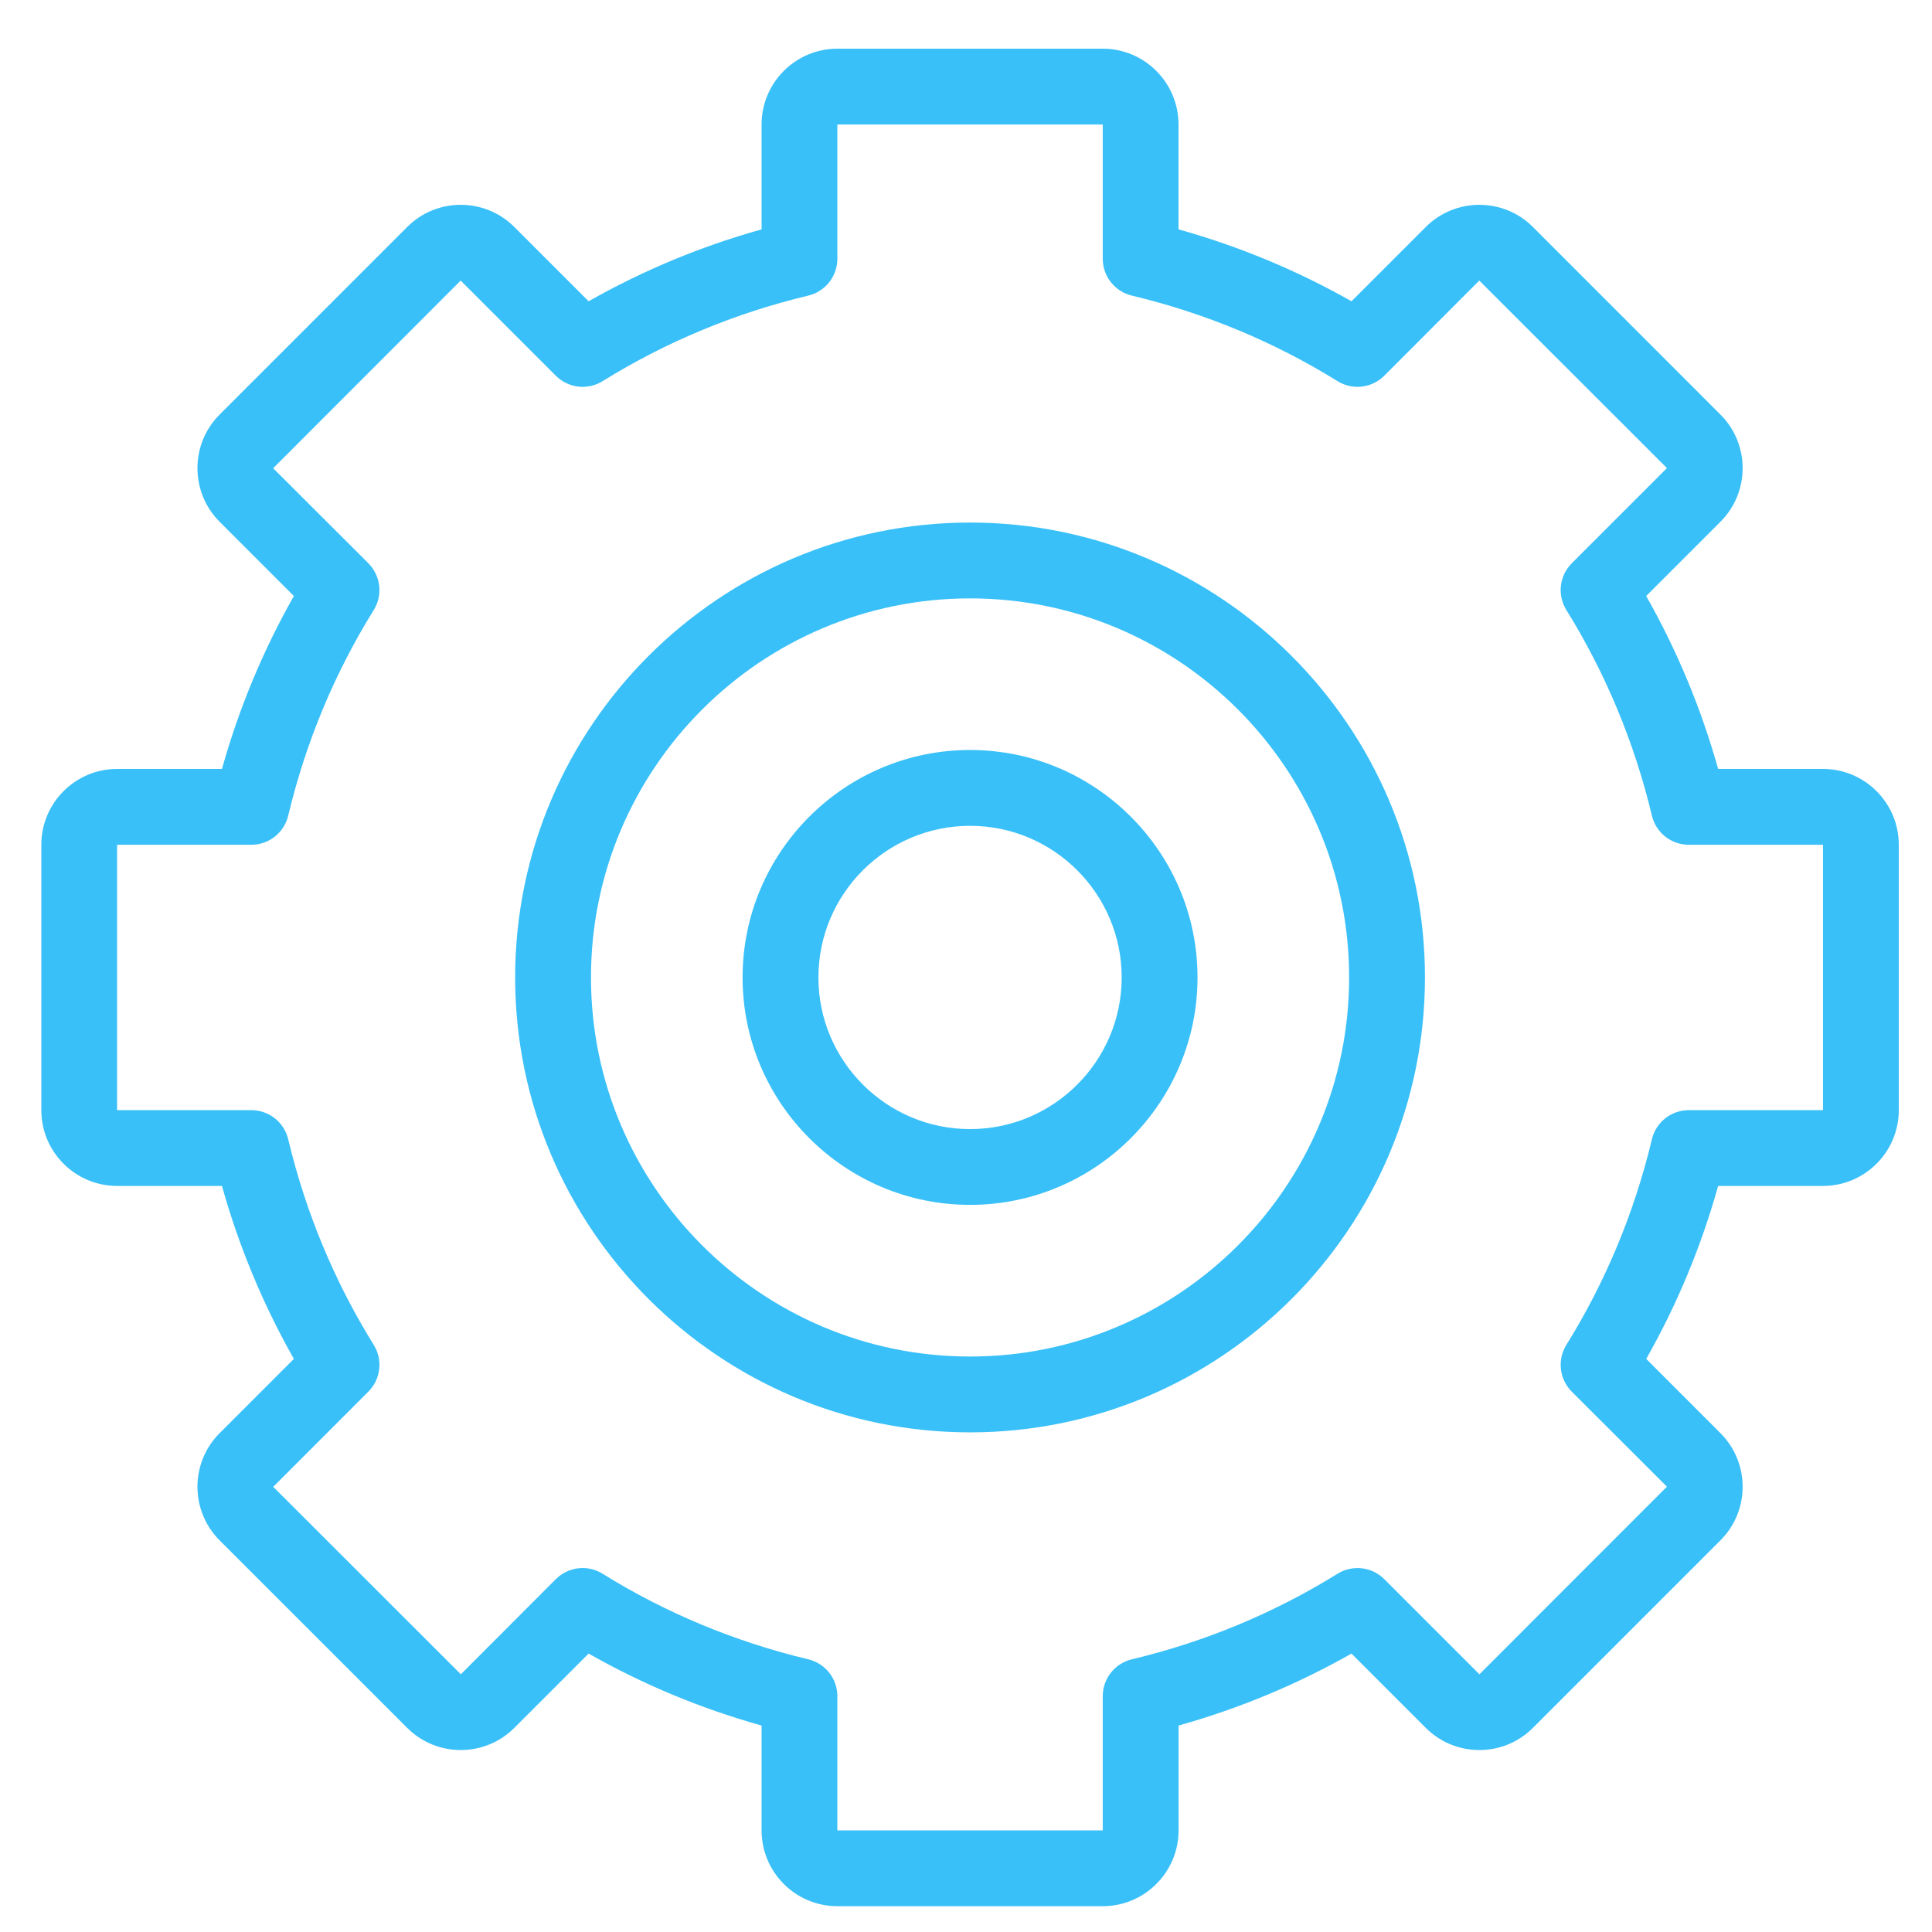<svg width="36" height="36" viewBox="0 0 36 36" fill="none" xmlns="http://www.w3.org/2000/svg">
<path d="M33.969 14.328H32.015C31.698 13.199 31.249 12.119 30.674 11.106L32.059 9.721C32.609 9.171 32.609 8.276 32.059 7.726L28.563 4.229C28.013 3.679 27.118 3.679 26.568 4.229L25.183 5.614C24.17 5.039 23.09 4.59 21.96 4.274V2.32C21.96 1.541 21.327 0.907 20.548 0.907H15.603C14.824 0.907 14.191 1.541 14.191 2.32V4.274C13.061 4.59 11.981 5.039 10.968 5.614L9.583 4.229C9.033 3.679 8.138 3.679 7.588 4.229L4.091 7.726C3.542 8.276 3.542 9.171 4.091 9.721L5.476 11.106C4.902 12.119 4.452 13.199 4.136 14.328H2.182C1.403 14.328 0.77 14.962 0.77 15.741V20.686C0.77 21.465 1.403 22.098 2.182 22.098H4.136C4.452 23.228 4.902 24.308 5.476 25.321L4.091 26.706C3.542 27.256 3.542 28.151 4.091 28.701L7.588 32.197C8.138 32.747 9.033 32.747 9.583 32.197L10.968 30.812C11.981 31.387 13.061 31.837 14.191 32.153V34.107C14.191 34.886 14.824 35.519 15.603 35.519H20.548C21.327 35.519 21.961 34.886 21.961 34.107V32.153C23.09 31.836 24.17 31.387 25.183 30.812L26.568 32.197C27.118 32.747 28.013 32.747 28.563 32.197L32.059 28.701C32.609 28.151 32.609 27.256 32.059 26.706L30.675 25.321C31.25 24.308 31.699 23.228 32.015 22.098H33.969C34.748 22.098 35.381 21.465 35.381 20.686V15.741C35.381 14.962 34.748 14.328 33.969 14.328ZM33.969 20.686H31.468C31.141 20.686 30.857 20.91 30.781 21.228C30.455 22.591 29.919 23.881 29.187 25.06C29.014 25.339 29.056 25.7 29.288 25.932L31.061 27.702L27.567 31.198L25.794 29.425C25.562 29.193 25.201 29.152 24.922 29.325C23.743 30.057 22.453 30.593 21.09 30.919C20.772 30.995 20.548 31.279 20.548 31.606V34.107H15.603V31.606C15.603 31.279 15.379 30.995 15.061 30.919C13.698 30.593 12.408 30.057 11.229 29.325C11.114 29.253 10.985 29.218 10.857 29.218C10.674 29.218 10.493 29.289 10.357 29.425L8.587 31.198L5.091 27.705L6.863 25.932C7.096 25.7 7.137 25.339 6.964 25.06C6.232 23.881 5.696 22.591 5.37 21.228C5.294 20.91 5.01 20.686 4.683 20.686H2.182V15.741H4.683C5.01 15.741 5.294 15.517 5.37 15.199C5.696 13.835 6.232 12.546 6.964 11.367C7.137 11.088 7.095 10.727 6.863 10.495L5.09 8.725L8.584 5.228L10.357 7.001C10.589 7.233 10.95 7.275 11.229 7.102C12.408 6.37 13.698 5.834 15.061 5.508C15.379 5.432 15.603 5.148 15.603 4.821V2.32H20.548V4.821C20.548 5.148 20.772 5.432 21.09 5.508C22.453 5.834 23.743 6.37 24.922 7.102C25.201 7.275 25.562 7.233 25.794 7.001L27.564 5.228L31.061 8.722L29.288 10.495C29.056 10.727 29.014 11.088 29.187 11.367C29.919 12.546 30.455 13.836 30.781 15.199C30.857 15.517 31.141 15.741 31.468 15.741H33.969V20.686Z" fill="#39C0F8"/>
<path d="M18.076 9.737C13.402 9.737 9.599 13.539 9.599 18.213C9.599 22.887 13.402 26.69 18.076 26.69C22.749 26.69 26.552 22.887 26.552 18.213C26.552 13.539 22.749 9.737 18.076 9.737ZM18.076 25.277C14.181 25.277 11.012 22.108 11.012 18.213C11.012 14.318 14.181 11.15 18.076 11.15C21.971 11.15 25.139 14.318 25.139 18.213C25.139 22.108 21.971 25.277 18.076 25.277Z" fill="#39C0F8"/>
<path d="M18.076 13.975C15.739 13.975 13.837 15.876 13.837 18.213C13.837 20.55 15.739 22.451 18.076 22.451C20.412 22.451 22.314 20.55 22.314 18.213C22.314 15.876 20.412 13.975 18.076 13.975ZM18.076 21.039C16.517 21.039 15.25 19.771 15.25 18.213C15.25 16.655 16.517 15.388 18.076 15.388C19.633 15.388 20.901 16.655 20.901 18.213C20.901 19.771 19.633 21.039 18.076 21.039Z" fill="#39C0F8"/>
</svg>
